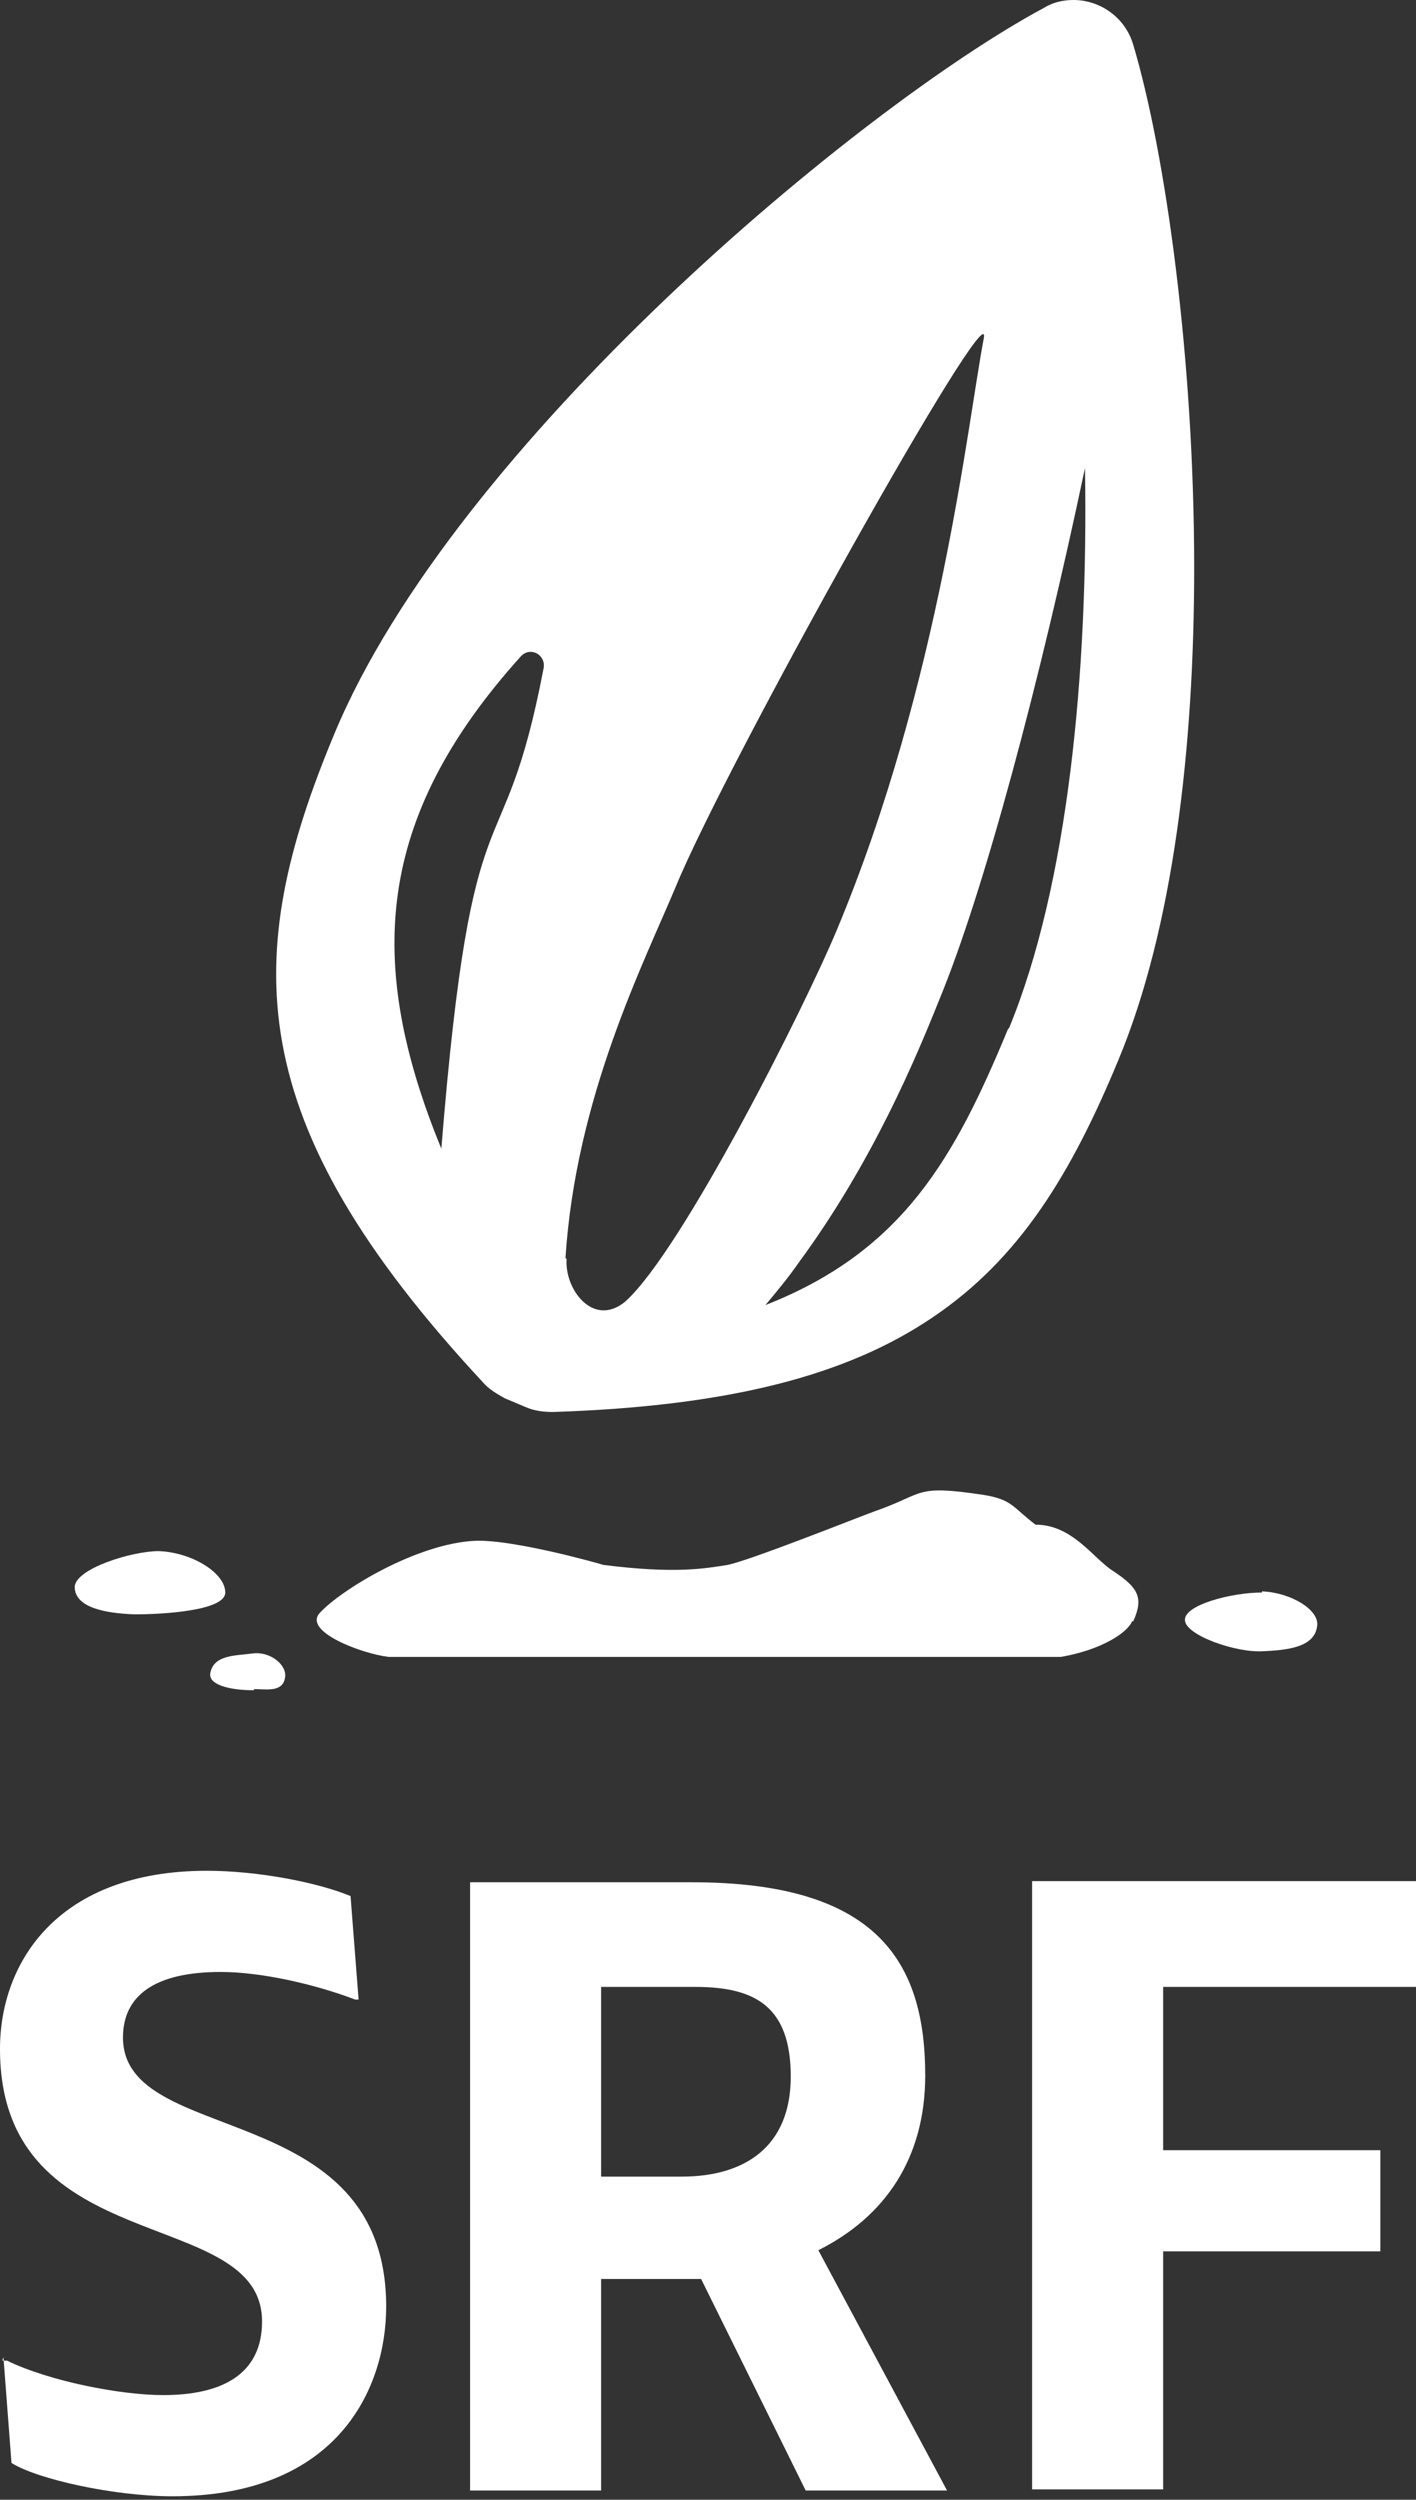 <?xml version="1.0" encoding="UTF-8"?>
<svg id="Layer_2" data-name="Layer 2" xmlns="http://www.w3.org/2000/svg" viewBox="0 0 12.32 21.74"><rect x="0" y="0" width="12.32" height="21.74" fill="#333333" stroke="none"/>
  <defs>
    <style>
      .cls-1 {
        fill: #fff;
        stroke-width: 0px;
      }
    </style>
  </defs>
  <g id="Layer_1-2" data-name="Layer 1">
    <g>
      <g>
        <path class="cls-1" d="M.02,20.53h.04c.37.18.99.3,1.36.3.51,0,.86-.18.86-.64,0-1.02-2.28-.52-2.28-2.37,0-.76.51-1.55,1.8-1.55.44,0,.96.1,1.25.22l.07.9h-.03c-.34-.13-.81-.24-1.17-.24-.58,0-.85.21-.85.57,0,.96,2.29.51,2.29,2.34,0,.71-.42,1.65-1.86,1.65-.51,0-1.18-.15-1.4-.29l-.07-.92Z"/>
        <path class="cls-1" d="M4.09,21.65v-5.28h1.93c1.6,0,2.03.68,2.03,1.68,0,.72-.35,1.23-.93,1.52l1.12,2.09h-1.23l-.91-1.84h-.87v1.84h-1.14ZM5.93,18.93c.55,0,.95-.26.95-.87s-.31-.78-.83-.78h-.82v1.65h.7Z"/>
        <path class="cls-1" d="M8.98,16.36h3.34v.92h-2.2v1.42h1.89v.88h-1.89v2.07h-1.14v-5.28Z"/>
      </g>
      <path class="cls-1" d="M9.85,14.1c-.04.1-.27.25-.62.31H3.38c-.24-.03-.74-.22-.6-.38.18-.2.85-.61,1.36-.63.34-.01,1.08.2,1.11.21.63.08.89.03,1.08,0,.2-.04,1.15-.42,1.29-.47.43-.15.33-.23.93-.14.26.04.26.11.46.26.32,0,.5.29.67.4.23.15.27.24.18.44Z"/>
      <path class="cls-1" d="M.65,13.8c0,.18.26.23.52.24.24,0,.79-.03.79-.19,0-.17-.29-.35-.58-.36-.23,0-.72.15-.73.31Z"/>
      <path class="cls-1" d="M10.98,13.85c-.27,0-.68.11-.67.24,0,.13.45.29.69.27.22-.01.44-.04.46-.22.02-.14-.23-.29-.48-.3Z"/>
      <path class="cls-1" d="M2.21,14.69c.11,0,.25.03.27-.1.02-.11-.13-.23-.28-.21-.15.02-.34.01-.37.17-.02.1.16.15.38.15Z"/>
      <path class="cls-1" d="M9.86.39c-.07-.24-.29-.39-.52-.39-.09,0-.18.02-.26.07-1.6.86-5.12,3.79-6.17,6.31-.81,1.94-.83,3.36,1.29,5.64.05.06.12.1.19.14l.19.08c.07.03.15.04.23.04,1.54-.05,2.56-.32,3.3-.82.76-.51,1.21-1.25,1.62-2.24.48-1.15.66-2.73.66-4.28,0-1.83-.25-3.61-.53-4.55ZM4.73,5.81c-.36,1.88-.62.83-.89,4.18-.66-1.61-.58-2.87.69-4.28.08-.09.22-.02.2.1ZM4.92,10.94c.09-1.4.68-2.56.96-3.23.45-1.09,2.76-5.22,2.68-4.77-.14.73-.38,3-1.28,5.15-.27.65-1.34,2.78-1.84,3.23-.28.23-.53-.11-.51-.37ZM8.77,8.95c-.46,1.11-.91,1.93-2.11,2.4.1-.12.2-.24.29-.37.64-.87,1.02-1.78,1.22-2.28.39-.94.88-2.78,1.27-4.63.03,1.79-.15,3.63-.66,4.87Z"/>
    </g>
  </g>
</svg>